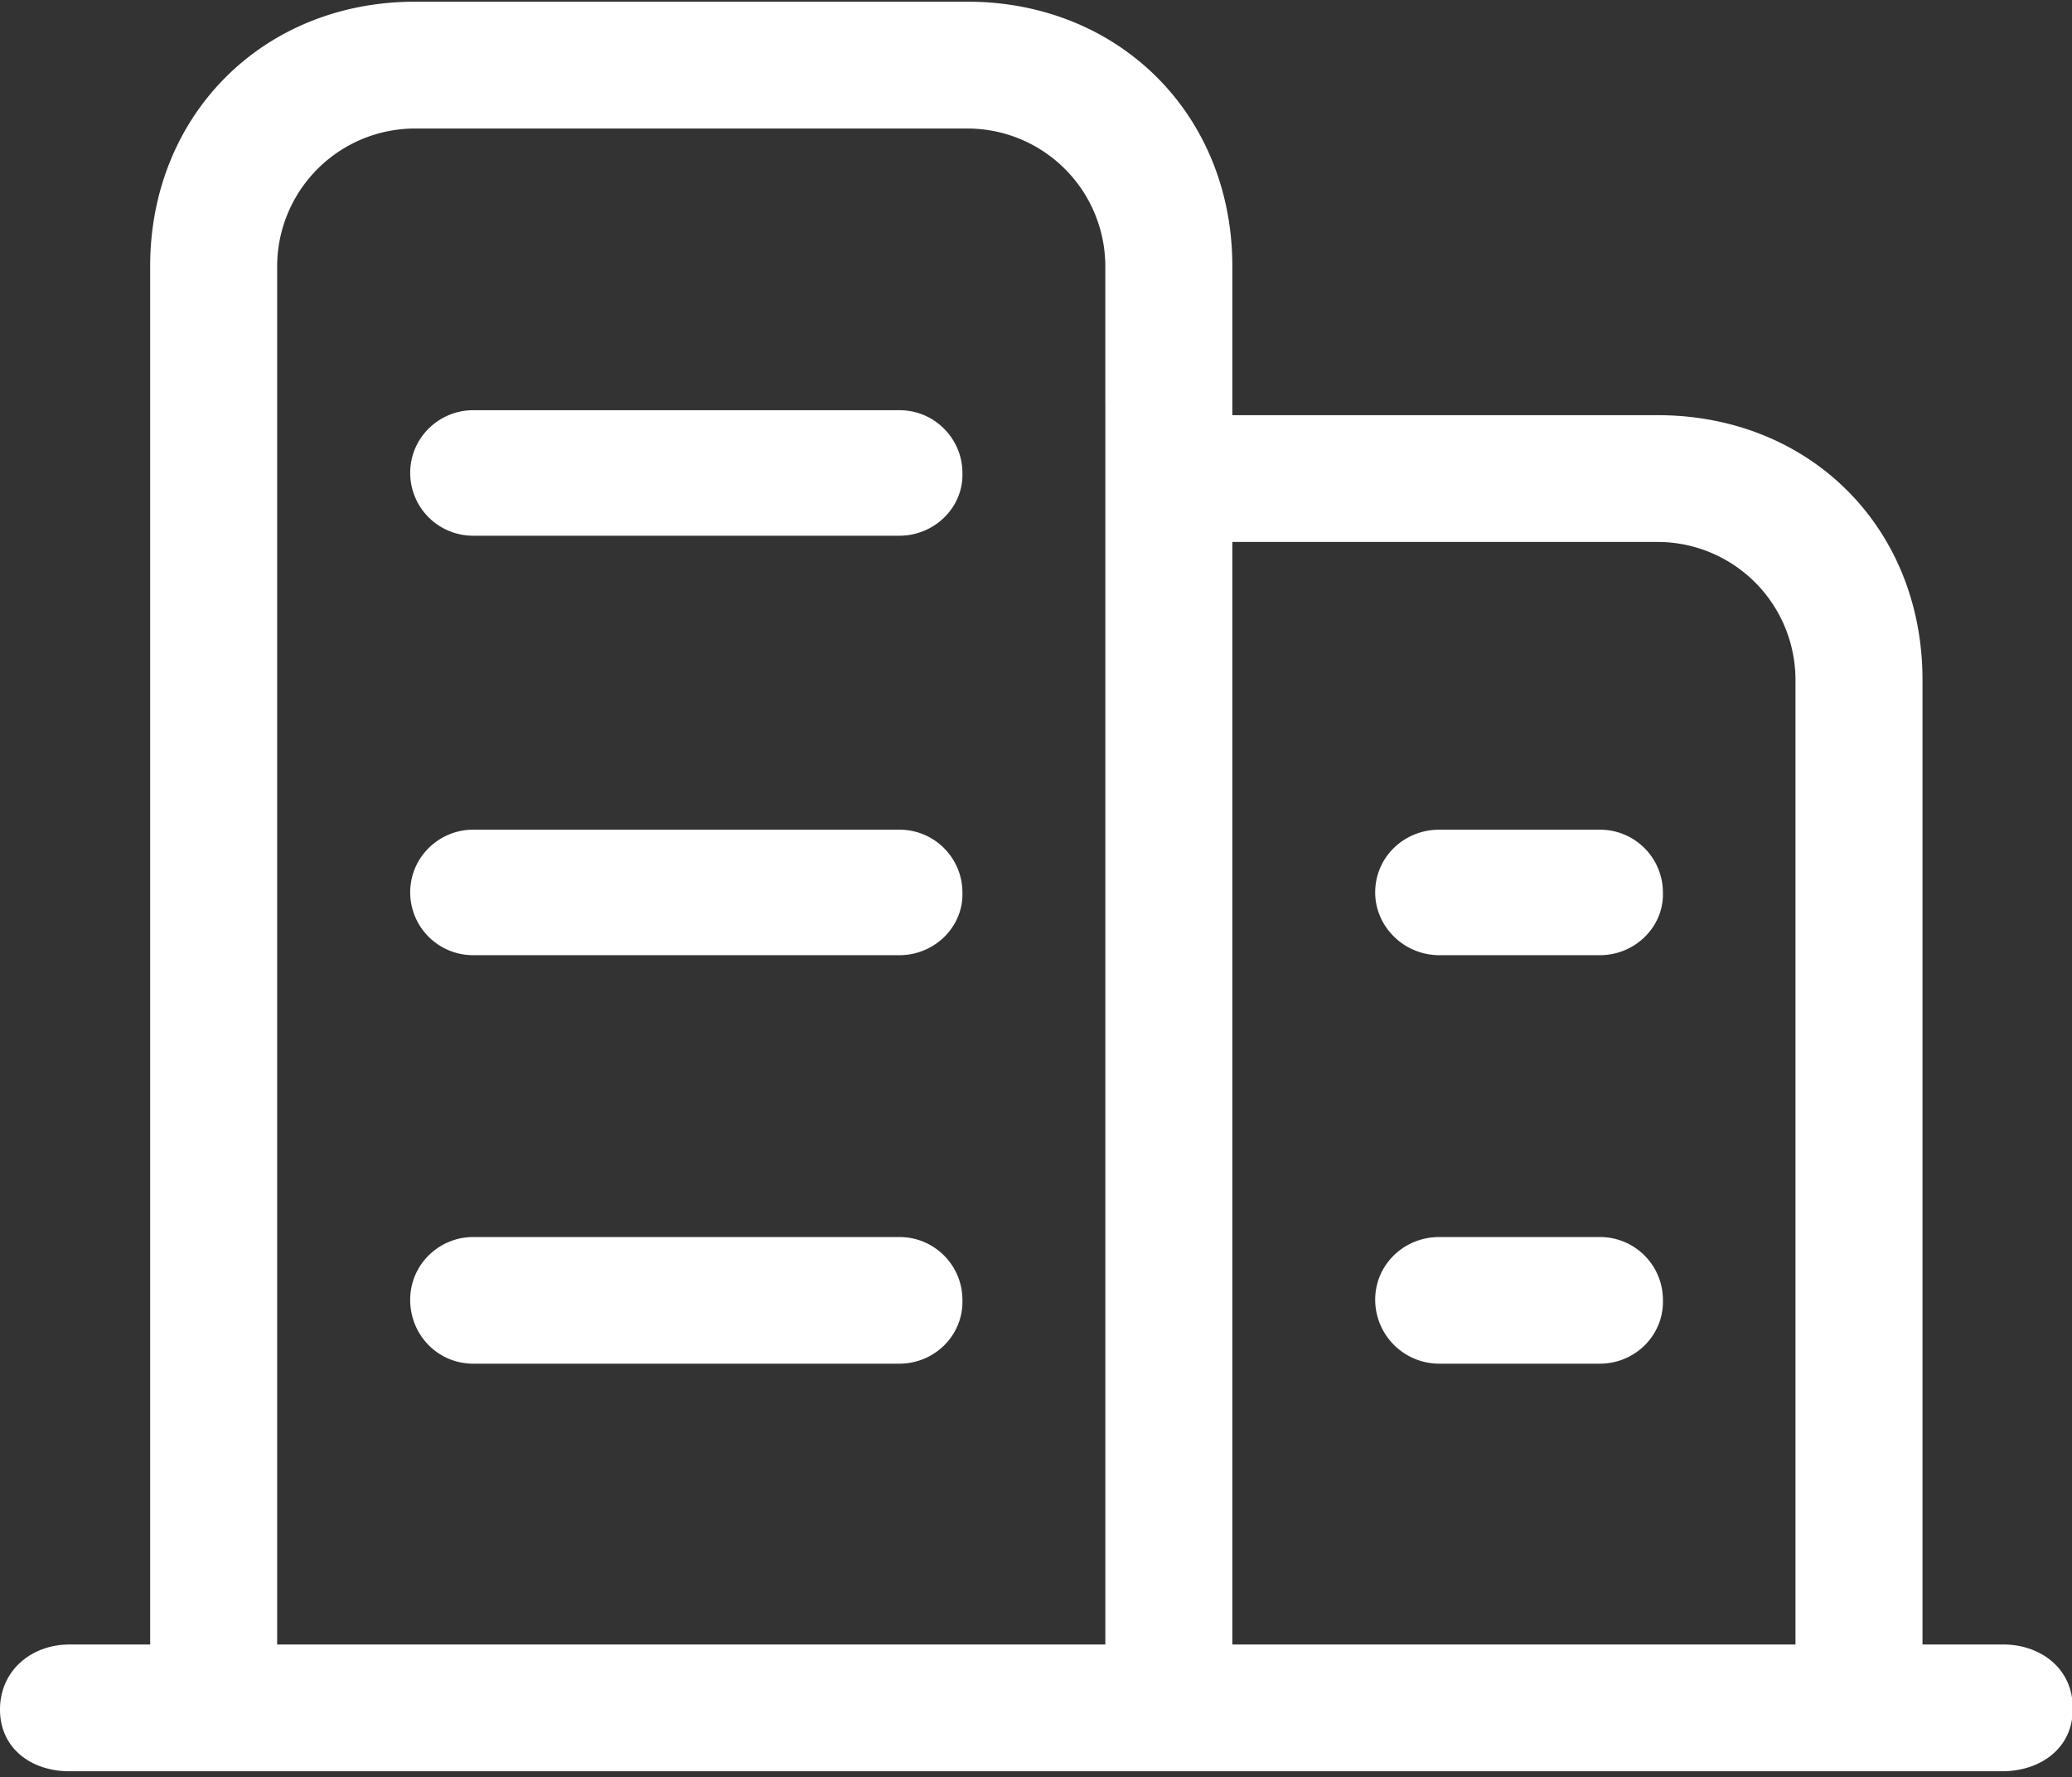 <?xml version="1.0" standalone="no"?><!DOCTYPE svg PUBLIC "-//W3C//DTD SVG 1.1//EN" "http://www.w3.org/Graphics/SVG/1.1/DTD/svg11.dtd"><svg t="1750150518099" class="icon" viewBox="0 0 1194 1024" version="1.1" xmlns="http://www.w3.org/2000/svg" p-id="7822" xmlns:xlink="http://www.w3.org/1999/xlink" width="233.203" height="200"><rect x="0" y="0" width="1194" height="1024" fill="#333333" stroke="none"/><path d="M1034.667 947.627H710.144V312.286h244.975a79.514 79.514 0 0 1 79.53 79.428v555.913zM636.962 232.875v714.752H159.71V153.463a79.514 79.514 0 0 1 79.53-79.41h318.174a79.514 79.514 0 0 1 79.531 79.41v79.412z m517.342 714.752h-46.455V391.714c0-87.688-64.905-152.473-152.73-152.473H710.144v-85.778c0-87.688-65.536-152.49-152.73-152.49h-318.14c-87.824 0-152.746 65.45-152.746 152.49v794.164H40.09c-22.272 0-40.09 15.24-40.09 37.461 0 22.238 17.818 35.584 40.09 35.584h1113.565c22.272 0 40.739-13.346 40.739-35.584 0.631-22.87-17.818-37.478-40.107-37.478z" p-id="7823" fill="#ffffff"></path><path d="M921.924 550.417H829.44c-20.412 0-36.983-16.486-36.983-36.164 0-20.31 16.571-36.164 36.983-36.164h92.467c20.412 0 36.352 16.503 36.352 36.18 0.632 19.662-15.94 36.148-36.352 36.148m0 235.384H829.44a36.932 36.932 0 0 1-36.983-36.796c0-20.31 16.571-36.182 36.983-36.182h92.467c20.412 0 36.352 16.504 36.352 36.182 0.632 20.292-15.94 36.796-36.352 36.796m-403.678 0H272.725c-20.394 0-36.352-16.504-36.352-36.796 0-20.31 16.59-36.182 36.352-36.182h245.521c20.412 0 36.352 16.504 36.352 36.182 0.632 20.292-15.94 36.796-36.352 36.796m0-235.384h-245.52a36.25 36.25 0 0 1-36.353-36.164c0-20.31 16.59-36.164 36.352-36.164h245.521c20.412 0 36.352 16.503 36.352 36.18 0.632 19.662-15.94 36.148-36.352 36.148m0-241.715h-245.52a36.25 36.25 0 0 1-36.353-36.164c0-20.31 16.59-36.165 36.352-36.165h245.521c20.412 0 36.352 16.504 36.352 36.182 0.632 19.643-15.94 36.147-36.352 36.147" p-id="7824" fill="#ffffff"></path></svg>
